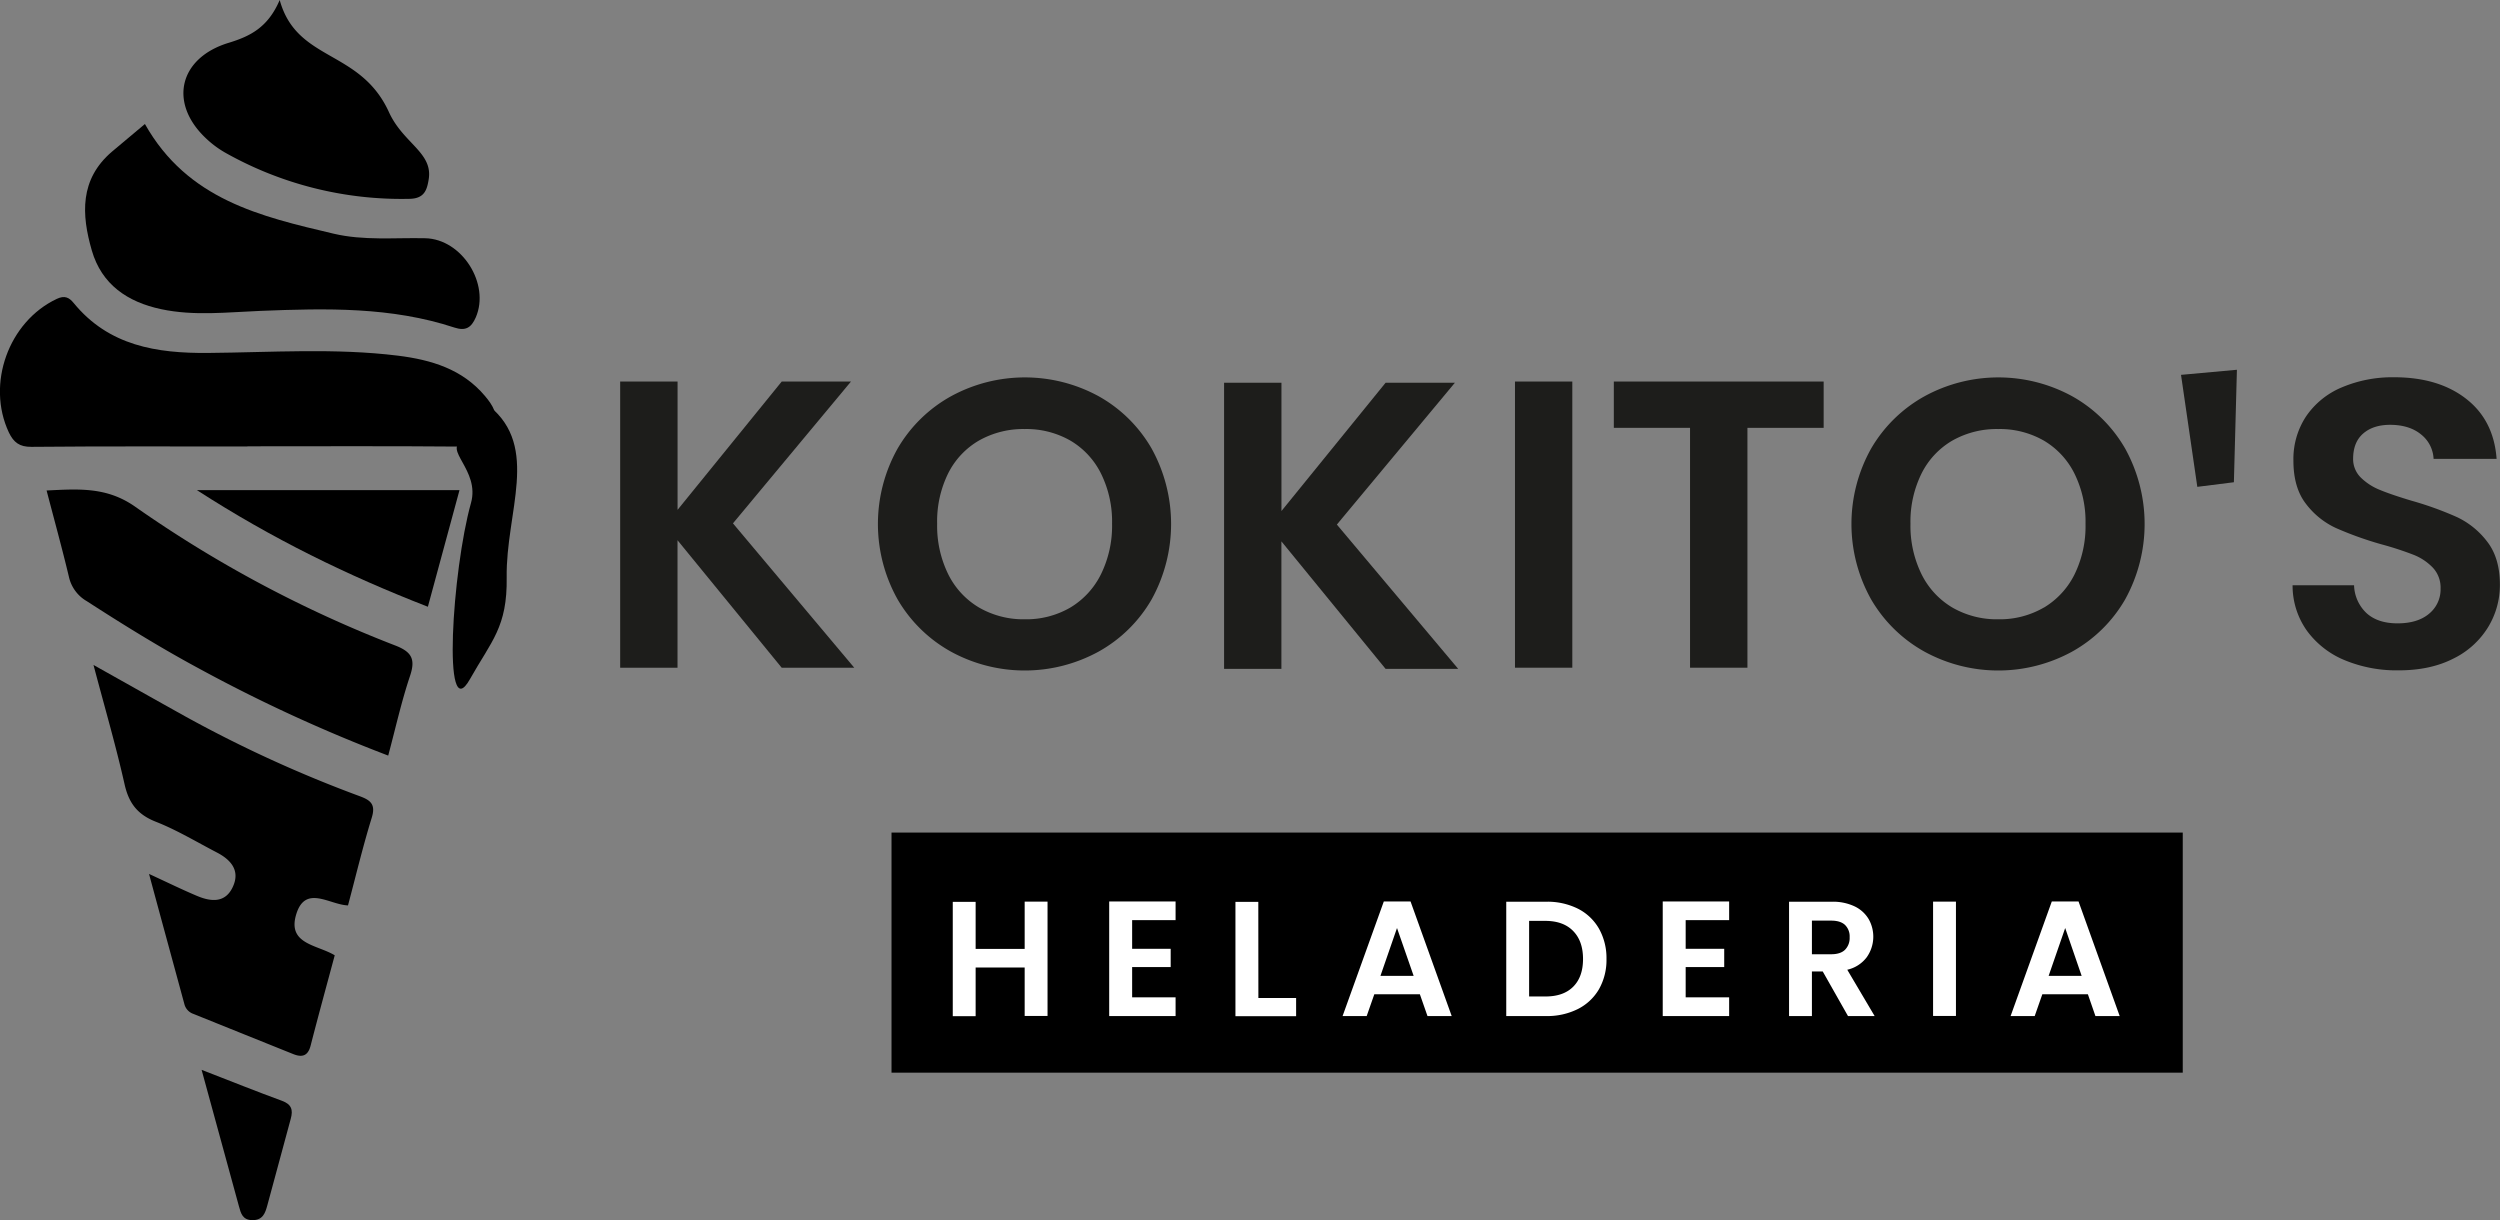 <svg id="Capa_1" data-name="Capa 1" xmlns="http://www.w3.org/2000/svg" viewBox="0 0 984 480.24"><rect x="0" y="0" width="984" height="480.24" fill="#808080" stroke="none"/><defs><style>.cls-1{fill:#1d1d1b;}.cls-2{fill:#fff;}</style></defs><path d="M42.94,534.92c13.27,7.44,24.79,13.94,36.35,20.37a502,502,0,0,0,68.59,31.34c4.3,1.6,6.15,3.31,4.58,8.41-3.48,11.25-6.2,22.72-9.35,34.52-7.29-.24-16.79-8.29-20.38,3.51S131,645,137.89,649.2c-3.18,11.85-6.44,23.67-9.49,35.55-1.06,4.12-3.39,4.72-6.86,3.32q-19.65-7.89-39.28-15.81a5.49,5.49,0,0,1-3.53-3.79c-4.47-16.51-9-33-13.93-51.3,7.44,3.43,13.09,6.21,18.89,8.65,5.37,2.26,11,2.91,14-3.37,3.12-6.48-.54-10.77-6.15-13.7-8-4.15-15.74-8.85-24.06-12.12-7.23-2.85-10.63-7.29-12.31-14.76C51.76,566.71,47.39,551.76,42.94,534.92Z" transform="translate(-6.14 -273.19)"/><path d="M103.51,448.93c-28.33,0-56.66-.13-85,.14-4.72.05-7-1.78-8.86-5.62-9-19.13-.12-43.69,18.84-52.62,3.08-1.46,4.86-.57,6.63,1.6C48.93,409.32,67.8,412.28,88,412.11c24.95-.21,50-2,74.84,1.08,13,1.63,25.22,5.24,34.12,15.79,3.05,3.62,5.7,7.39,3,12.51-2.64,4.93-6.15,7.53-12.2,7.48-28.07-.25-56.14-.11-84.22-.11Z" transform="translate(-6.14 -273.19)"/><path d="M158.94,570.59A608.92,608.92,0,0,1,84.5,536.34c-15.17-8.17-29.78-17.21-44.23-26.55a14.71,14.71,0,0,1-7-9.54c-2.67-11.18-5.73-22.28-8.79-34,12.69-.62,23.74-1.47,34.92,6.42A478.36,478.36,0,0,0,161.8,527.29c6.5,2.53,7.92,5.45,5.71,12C164.17,549.24,161.9,559.53,158.94,570.59Z" transform="translate(-6.14 -273.19)"/><path d="M63.18,322c16.81,29.84,45.61,36.4,74.25,43.16,11.88,2.81,24,1.53,36.1,1.8,14.44.32,25.59,18,19.87,31.17-1.77,4.05-4,5.42-8.36,4-24.9-8.22-50.58-7.6-76.31-6.58-13.06.51-26.16,2.1-39.17-.67-13.22-2.81-23.4-9.7-27.28-23.09-4.08-14.1-4.86-28,7.94-38.92C54.3,329.44,58.42,326,63.18,322Z" transform="translate(-6.14 -273.19)"/><path d="M116.23,273.19c6.71,24.45,31.63,19.24,43,44.13,5.6,12.33,17.39,15.88,15.64,26.5-.67,4.13-1.69,7.52-7.51,7.63a141.37,141.37,0,0,1-72.27-18,39.07,39.07,0,0,1-8-5.93C72.41,313.6,76.66,295.88,96.29,290,104.5,287.47,111.59,284.08,116.23,273.19Z" transform="translate(-6.14 -273.19)"/><path d="M83.63,466.1H187c-4.21,15.5-8.27,30.5-12.45,45.91C142.94,499.71,113.38,485.3,83.63,466.1Z" transform="translate(-6.14 -273.19)"/><path d="M85.49,694.28c12.08,4.68,21.79,8.59,31.62,12.18,3.77,1.38,4.45,3.54,3.47,7.08-3.13,11.34-6.08,22.73-9.22,34.07-.82,3-1.73,5.88-5.92,5.83-3.87-.06-4.5-2.71-5.26-5.47C95.48,730.79,90.78,713.6,85.49,694.28Z" transform="translate(-6.14 -273.19)"/><path class="cls-1" d="M313.81,536l-41-50.17V536H250.24V423.36h22.59v50.5l41-50.5h27.26l-46.46,55.82L342.37,536Z" transform="translate(-6.14 -273.19)"/><path class="cls-1" d="M380.44,529.68a55.29,55.29,0,0,1-21-20.57,60.73,60.73,0,0,1,0-59.37,55.29,55.29,0,0,1,21-20.57,60.64,60.64,0,0,1,58.17,0,54.94,54.94,0,0,1,20.81,20.57,61.35,61.35,0,0,1,0,59.37,54.76,54.76,0,0,1-20.9,20.57,60.54,60.54,0,0,1-58.08,0Zm46.95-17.34a31.48,31.48,0,0,0,12.1-13.15,43.09,43.09,0,0,0,4.36-19.85,42.59,42.59,0,0,0-4.36-19.76,31,31,0,0,0-12.1-13,34.89,34.89,0,0,0-17.91-4.52,35.37,35.37,0,0,0-18,4.52,30.93,30.93,0,0,0-12.18,13A42.72,42.72,0,0,0,375,479.34a43.22,43.22,0,0,0,4.35,19.85,31.4,31.4,0,0,0,12.18,13.15,34.92,34.92,0,0,0,18,4.6A34.45,34.45,0,0,0,427.39,512.34Z" transform="translate(-6.14 -273.19)"/><path class="cls-1" d="M625,423.36V536H602.44V423.36Z" transform="translate(-6.14 -273.19)"/><path class="cls-1" d="M723.93,423.36v18.23h-30V536H671.34V441.59h-30V423.36Z" transform="translate(-6.14 -273.19)"/><path class="cls-1" d="M763.62,529.68a55.29,55.29,0,0,1-21-20.57,60.73,60.73,0,0,1,0-59.37,55.29,55.29,0,0,1,21-20.57,60.62,60.62,0,0,1,58.16,0,54.9,54.9,0,0,1,20.82,20.57,61.35,61.35,0,0,1,0,59.37,54.76,54.76,0,0,1-20.9,20.57,60.54,60.54,0,0,1-58.08,0Zm47-17.34a31.55,31.55,0,0,0,12.1-13.15A43.09,43.09,0,0,0,827,479.34a42.59,42.59,0,0,0-4.36-19.76,31.06,31.06,0,0,0-12.1-13,34.89,34.89,0,0,0-17.91-4.52,35.35,35.35,0,0,0-18,4.52,30.93,30.93,0,0,0-12.18,13,42.72,42.72,0,0,0-4.35,19.76,43.22,43.22,0,0,0,4.35,19.85,31.4,31.4,0,0,0,12.18,13.15,34.9,34.9,0,0,0,18,4.6A34.45,34.45,0,0,0,810.57,512.34Z" transform="translate(-6.14 -273.19)"/><path class="cls-1" d="M864.59,420.73l22-2L885.4,463,871,464.81Z" transform="translate(-6.14 -273.19)"/><path class="cls-1" d="M929.08,533.07a34.8,34.8,0,0,1-14.93-11.62,30.56,30.56,0,0,1-5.65-17.91h24.2a15.69,15.69,0,0,0,4.93,11q4.43,4,12.18,4,7.91,0,12.42-3.79a12.35,12.35,0,0,0,4.52-9.92,11.43,11.43,0,0,0-3.07-8.23,21.31,21.31,0,0,0-7.66-5.08,127.27,127.27,0,0,0-12.67-4.12A135.86,135.86,0,0,1,925.52,481a31.22,31.22,0,0,1-11.77-9.52q-4.93-6.37-4.92-17a30.41,30.41,0,0,1,5-17.43,31.8,31.8,0,0,1,14-11.37,51,51,0,0,1,20.66-4q17.41,0,28.31,8.47t12,23.64H964a13,13,0,0,0-4.92-9.6q-4.61-3.78-12.19-3.79-6.61,0-10.56,3.39t-4,9.84a10.17,10.17,0,0,0,3,7.5,22.62,22.62,0,0,0,7.42,4.84q4.44,1.86,12.5,4.28a130.89,130.89,0,0,1,17.91,6.45,32.2,32.2,0,0,1,11.94,9.68q5,6.46,5,16.94a31.84,31.84,0,0,1-4.68,16.78,33,33,0,0,1-13.71,12.35q-9,4.59-21.46,4.59A53.44,53.44,0,0,1,929.08,533.07Z" transform="translate(-6.14 -273.19)"/><rect x="350.9" y="327.7" width="508.23" height="94.5"/><path class="cls-2" d="M418.45,628.07v45h-9V654h-19.3v19.16h-9v-45h9v18.52h19.3V628.07Z" transform="translate(-6.14 -273.19)"/><path class="cls-2" d="M451.75,635.36v11.29h15.17v7.17H451.75v11.93h17.1v7.36H442.72V628h26.13v7.36Z" transform="translate(-6.14 -273.19)"/><path class="cls-2" d="M501.44,666h14.85v7.16H492.41v-45h9Z" transform="translate(-6.14 -273.19)"/><path class="cls-2" d="M565,664.53H547.07l-3,8.58h-9.49L550.81,628h10.52l16.2,45.11H568Zm-2.45-7.23L556,638.46l-6.52,18.84Z" transform="translate(-6.14 -273.19)"/><path class="cls-2" d="M627.19,630.84a19.88,19.88,0,0,1,8.33,7.91,23.62,23.62,0,0,1,2.93,11.9,23.3,23.3,0,0,1-2.93,11.85,20,20,0,0,1-8.33,7.84,26.92,26.92,0,0,1-12.49,2.77H599v-45H614.7A26.92,26.92,0,0,1,627.19,630.84Zm-1.84,30.72q3.87-3.87,3.87-10.91t-3.87-11q-3.87-4-11-4H608v29.75h6.39Q621.48,665.43,625.35,661.56Z" transform="translate(-6.14 -273.19)"/><path class="cls-2" d="M669.62,635.36v11.29h15.17v7.17H669.62v11.93h17.11v7.36H660.59V628h26.14v7.36Z" transform="translate(-6.14 -273.19)"/><path class="cls-2" d="M733.51,673.11l-9.94-17.55h-4.26v17.55h-9v-45h16.91a19.81,19.81,0,0,1,8.9,1.83,12.8,12.8,0,0,1,5.52,5,14,14,0,0,1-.74,15,13.23,13.23,0,0,1-7.68,4.94L744,673.11Zm-14.2-24.33h7.56q3.68,0,5.48-1.77a6.58,6.58,0,0,0,1.81-4.94,6.3,6.3,0,0,0-1.81-4.81q-1.8-1.71-5.48-1.71h-7.56Z" transform="translate(-6.14 -273.19)"/><path class="cls-2" d="M776,628.07v45h-9v-45Z" transform="translate(-6.14 -273.19)"/><path class="cls-2" d="M827.93,664.53H810l-3,8.58h-9.49L813.73,628h10.52l16.2,45.11H830.9Zm-2.45-7.23L819,638.46l-6.52,18.84Z" transform="translate(-6.14 -273.19)"/><path class="cls-1" d="M551.5,536.45l-41-50.18v50.18H487.94V423.83h22.58v50.5l41-50.5h27.27l-46.46,55.83,47.75,56.79Z" transform="translate(-6.14 -273.19)"/><path d="M191.07,540.57c-10.95,19.44-6.93-43.08.45-69.41,3.65-13-11.38-21.23-3.09-24.45,3.9-1.51,5.76-17.37,10.28-13.71,20,16.23,6.49,41.76,6.86,67.43C205.86,520,199.64,525.36,191.07,540.57Z" transform="translate(-6.14 -273.19)"/></svg>